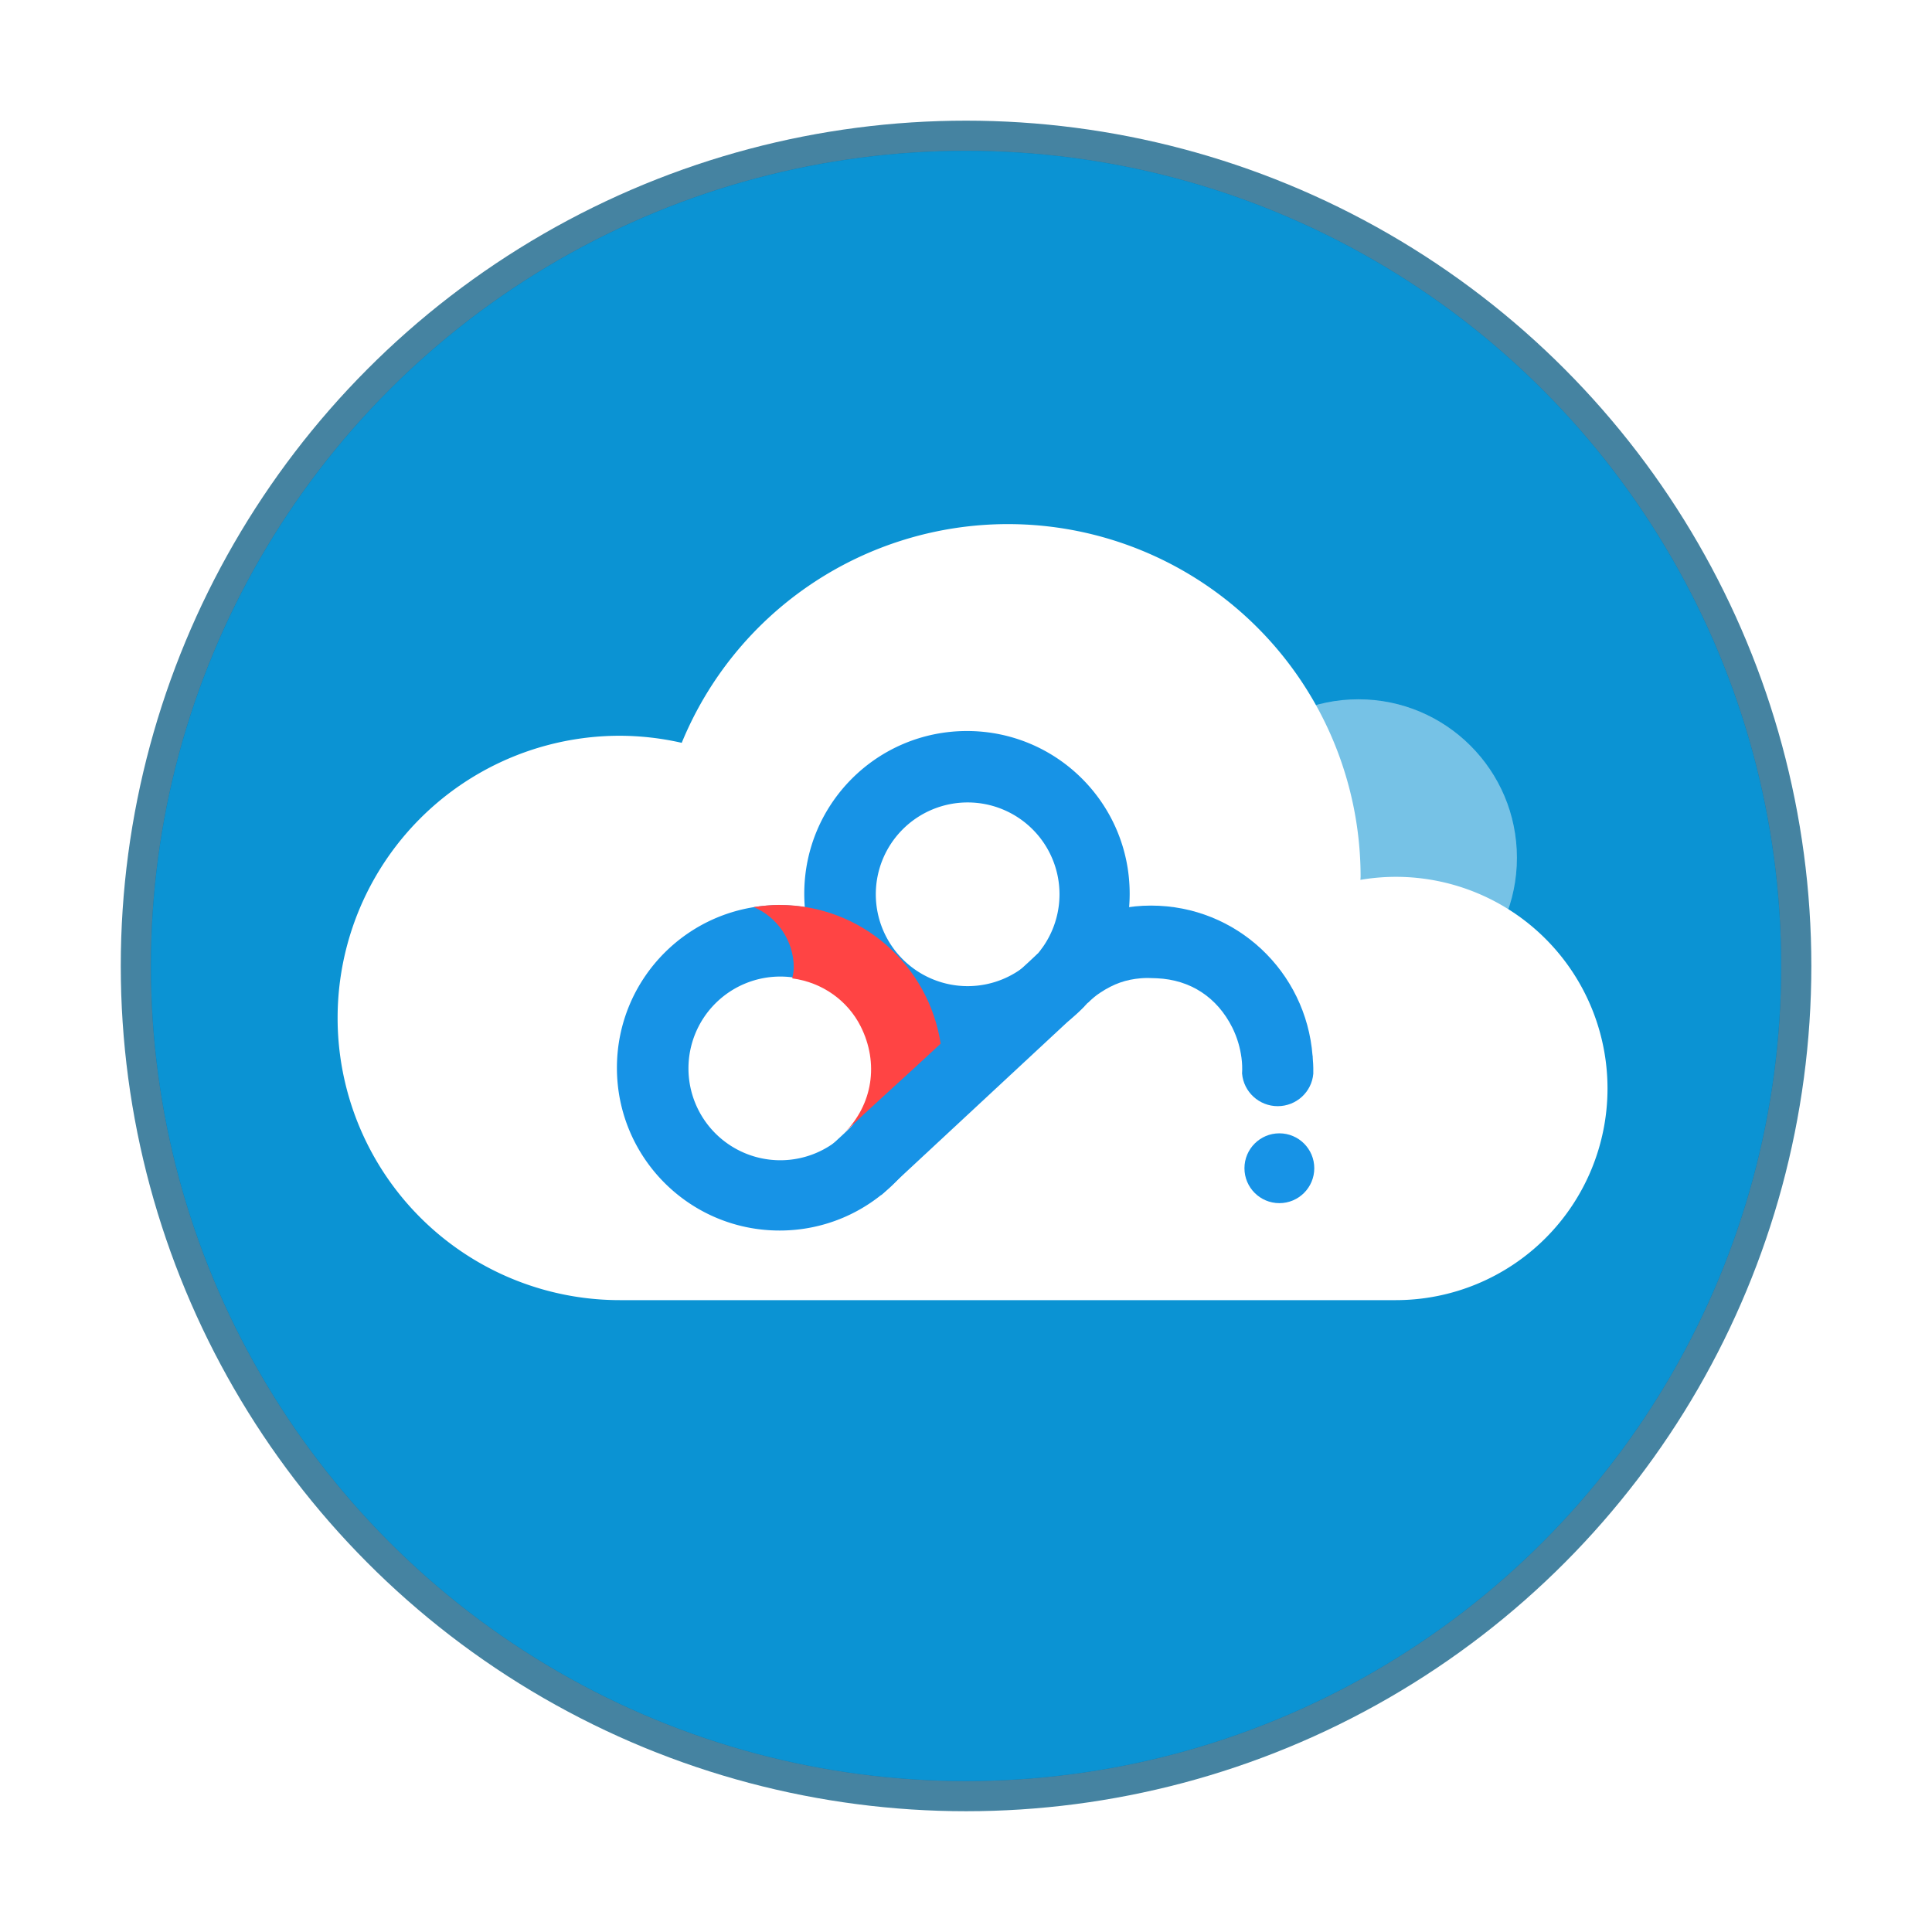 <?xml version="1.0" encoding="UTF-8" standalone="no"?>
<!-- Created with Inkscape (http://www.inkscape.org/) -->

<svg
   xmlns:dc="http://purl.org/dc/elements/1.1/"
   xmlns:cc="http://creativecommons.org/ns#"
   xmlns:rdf="http://www.w3.org/1999/02/22-rdf-syntax-ns#"
   xmlns:svg="http://www.w3.org/2000/svg"
   xmlns="http://www.w3.org/2000/svg"
   xmlns:sodipodi="http://sodipodi.sourceforge.net/DTD/sodipodi-0.dtd"
   xmlns:inkscape="http://www.inkscape.org/namespaces/inkscape"
   width="64"
   height="64"
   viewBox="0 0 16.933 16.933"
   version="1.1"
   id="svg4572"
   inkscape:version="0.92.4 (5da689c313, 2019-01-14)"
   sodipodi:docname="bcloud.svg">
  <title
     id="title4611">Canvas icon theme</title>
  <defs
     id="defs4566">
    <filter
       id="filter4154"
       style="color-interpolation-filters:sRGB">
      <feColorMatrix
         values="1 0 0 0 0 0 1 0 0 0 0 0 1 0 0 0 0 0 1 0 "
         result="result7"
         id="feColorMatrix2" />
      <feGaussianBlur
         result="result6"
         stdDeviation="5"
         id="feGaussianBlur4" />
      <feComposite
         in2="result7"
         operator="atop"
         in="result6"
         result="result91"
         id="feComposite6" />
      <feComposite
         operator="in"
         in2="result91"
         id="feComposite8" />
    </filter>
  </defs>
  <sodipodi:namedview
     id="base"
     pagecolor="#ffffff"
     bordercolor="#666666"
     borderopacity="1.0"
     inkscape:pageopacity="0.0"
     inkscape:pageshadow="2"
     inkscape:zoom="15.839192"
     inkscape:cx="19.339055"
     inkscape:cy="14.263277"
     inkscape:document-units="px"
     inkscape:current-layer="layer1"
     showgrid="true"
     units="px"
     width="64px"
     showguides="true"
     inkscape:guide-bbox="true"
     inkscape:window-width="1366"
     inkscape:window-height="697"
     inkscape:window-x="0"
     inkscape:window-y="0"
     inkscape:window-maximized="1"
     inkscape:snap-bbox="true"
     inkscape:bbox-nodes="true"
     inkscape:snap-bbox-edge-midpoints="true">
    <inkscape:grid
       type="xygrid"
       id="grid4582" />
    <sodipodi:guide
       position="1.058,15.875"
       orientation="0,1"
       id="guide4584"
       inkscape:locked="false" />
    <sodipodi:guide
       position="1.058,1.058"
       orientation="1,0"
       id="guide4586"
       inkscape:locked="false" />
    <sodipodi:guide
       position="15.875,15.875"
       orientation="1,0"
       id="guide4588"
       inkscape:locked="false" />
    <sodipodi:guide
       position="1.058,1.058"
       orientation="0,1"
       id="guide4590"
       inkscape:locked="false" />
  </sodipodi:namedview>
  <g
     inkscape:label="Layer 1"
     inkscape:groupmode="layer"
     id="layer1"
     transform="translate(0,-280.067)">
    <circle
       r="7.144"
       cy="288.533"
       cx="8.467"
       id="circle843"
       style="opacity:0.75;fill:#0b93d3;fill-opacity:1;stroke:#075981;stroke-width:0.529;stroke-miterlimit:4;stroke-dasharray:none;stroke-opacity:1;paint-order:stroke markers fill" />
    <circle
       style="opacity:1;fill:#0b93d3;fill-opacity:1;stroke:none;stroke-width:0.491;stroke-miterlimit:4;stroke-dasharray:none;stroke-opacity:0.038;paint-order:stroke markers fill"
       id="path13"
       cx="8.467"
       cy="288.533"
       r="7.144" />
    <circle
       r="1.389"
       cy="287.585"
       cx="11.906"
       id="circle850"
       style="opacity:0.25;fill:#ffffff;fill-opacity:1;stroke:none;stroke-width:0.278;stroke-miterlimit:4;stroke-dasharray:none;stroke-opacity:0.039;paint-order:stroke markers fill" />
    <circle
       style="opacity:0.25;fill:#ffffff;fill-opacity:1;stroke:none;stroke-width:0.278;stroke-miterlimit:4;stroke-dasharray:none;stroke-opacity:0.039;paint-order:stroke markers fill"
       id="circle832"
       cx="11.906"
       cy="287.585"
       r="1.389" />
    <path
       transform="matrix(0.265,0,0,0.265,0,280.067)"
       id="path854"
       d="M 33.334 17.334 A 11.667 11.667 0 0 0 22.547 24.568 A 9.333 9.333 0 0 0 20.5 24.334 A 9.333 9.333 0 0 0 11.166 33.666 A 9.333 9.333 0 0 0 20.5 43 L 46.166 43 A 7 7 0 0 0 53.166 36 A 7 7 0 0 0 46.166 29 A 7 7 0 0 0 44.994 29.1 A 11.667 11.667 0 0 0 45 29 A 11.667 11.667 0 0 0 33.334 17.334 z "
       style="opacity:1;fill:#ffffff;fill-opacity:1;stroke:none;stroke-width:1;stroke-miterlimit:4;stroke-dasharray:none;stroke-opacity:0.255;paint-order:stroke markers fill" />
    <g
       id="g851">
      <path
         d="m 8.475,286.474 c -0.788,0 -1.426,0.638 -1.426,1.426 0,0.788 0.638,1.426 1.426,1.426 0.788,0 1.426,-0.638 1.426,-1.426 0,-0.788 -0.638,-1.426 -1.426,-1.426 z m 0.006,0.626 a 0.805,0.805 0 0 1 0.805,0.805 0.805,0.805 0 0 1 -0.805,0.805 0.805,0.805 0 0 1 -0.805,-0.805 0.805,0.805 0 0 1 0.805,-0.805 z"
         style="fill:#1793e6;fill-opacity:1;fill-rule:nonzero;stroke:none;stroke-width:0.204"
         id="path31"
         inkscape:connector-curvature="0" />
      <path
         d="m 10.088,288.004 c -0.373,0 -0.707,0.147 -0.961,0.382 l 0.407,0.471 c 0.032,-0.031 0.069,-0.064 0.108,-0.089 0.119,-0.079 0.226,-0.116 0.357,-0.127 0.044,-0.004 0.089,-0.002 0.14,0 0.295,0.013 0.529,0.167 0.662,0.433 0.043,0.087 0.068,0.175 0.08,0.264 0.006,0.046 0.008,0.092 0.005,0.138 0,7.7e-4 0,0.002 0,0.002 h 4.08e-4 c 0.014,0.159 0.149,0.284 0.312,0.284 0.163,0 0.298,-0.124 0.312,-0.284 0,-7.7e-4 4.07e-4,-0.002 4.07e-4,-0.002 h -4.07e-4 c 4.07e-4,-0.016 0,-0.032 0,-0.049 0,-0.024 -0.002,-0.049 -0.004,-0.073 h 4.07e-4 c -2.04e-4,-0.003 -10e-4,-0.006 -0.001,-0.01 -6.11e-4,-0.008 -6.11e-4,-0.017 -0.001,-0.025 h -0.001 c -0.057,-0.736 -0.666,-1.315 -1.416,-1.315"
         style="fill:#1793e6;fill-opacity:1;fill-rule:nonzero;stroke:none;stroke-width:0.204"
         id="path33"
         inkscape:connector-curvature="0" />
      <path
         d="m 6.833,288 c -0.788,0 -1.426,0.638 -1.426,1.426 0,0.788 0.638,1.426 1.426,1.426 0.788,0 1.426,-0.638 1.426,-1.426 0,-0.788 -0.638,-1.426 -1.426,-1.426 z m 0.006,0.626 a 0.805,0.805 0 0 1 0.805,0.805 0.805,0.805 0 0 1 -0.805,0.805 0.805,0.805 0 0 1 -0.805,-0.805 0.805,0.805 0 0 1 0.805,-0.805 z"
         style="fill:#1793e6;fill-opacity:1;fill-rule:nonzero;stroke:none;stroke-width:0.204"
         id="path35"
         inkscape:connector-curvature="0" />
      <path
         transform="matrix(0.204,0,0,0.204,5.407,286.474)"
         d="m 6.973,7.471 c -0.365,0 -0.744,0.04 -1.094,0.094 0.999,0.422 1.719,1.441 1.719,2.594 0,0.16 -0.036,0.316 -0.063,0.469 1.306,0.172 2.39,0.972 2.938,2.063 0.791,1.577 0.522,3.357 -0.719,4.594 0.962,-0.959 2.934,-2.702 4.156,-3.844 C 13.398,10.066 10.501,7.472 6.972,7.472 Z"
         style="fill:#ff4444;fill-opacity:1;stroke:none;filter:url(#filter4154)"
         id="path37"
         inkscape:connector-curvature="0" />
      <path
         d="m 7.452,290.531 -0.652,0.026 2.294,-2.131 0.41,0.46 -1.779,1.654 z"
         style="fill:#1793e6;fill-opacity:1;stroke:none;stroke-width:0.204"
         id="path39"
         inkscape:connector-curvature="0" />
      <circle
         cx="11.213"
         cy="290.306"
         r="0.306"
         style="fill:#1793e6;fill-opacity:1;stroke:none;stroke-width:0.204"
         id="circle41" />
    </g>
  </g>
</svg>
